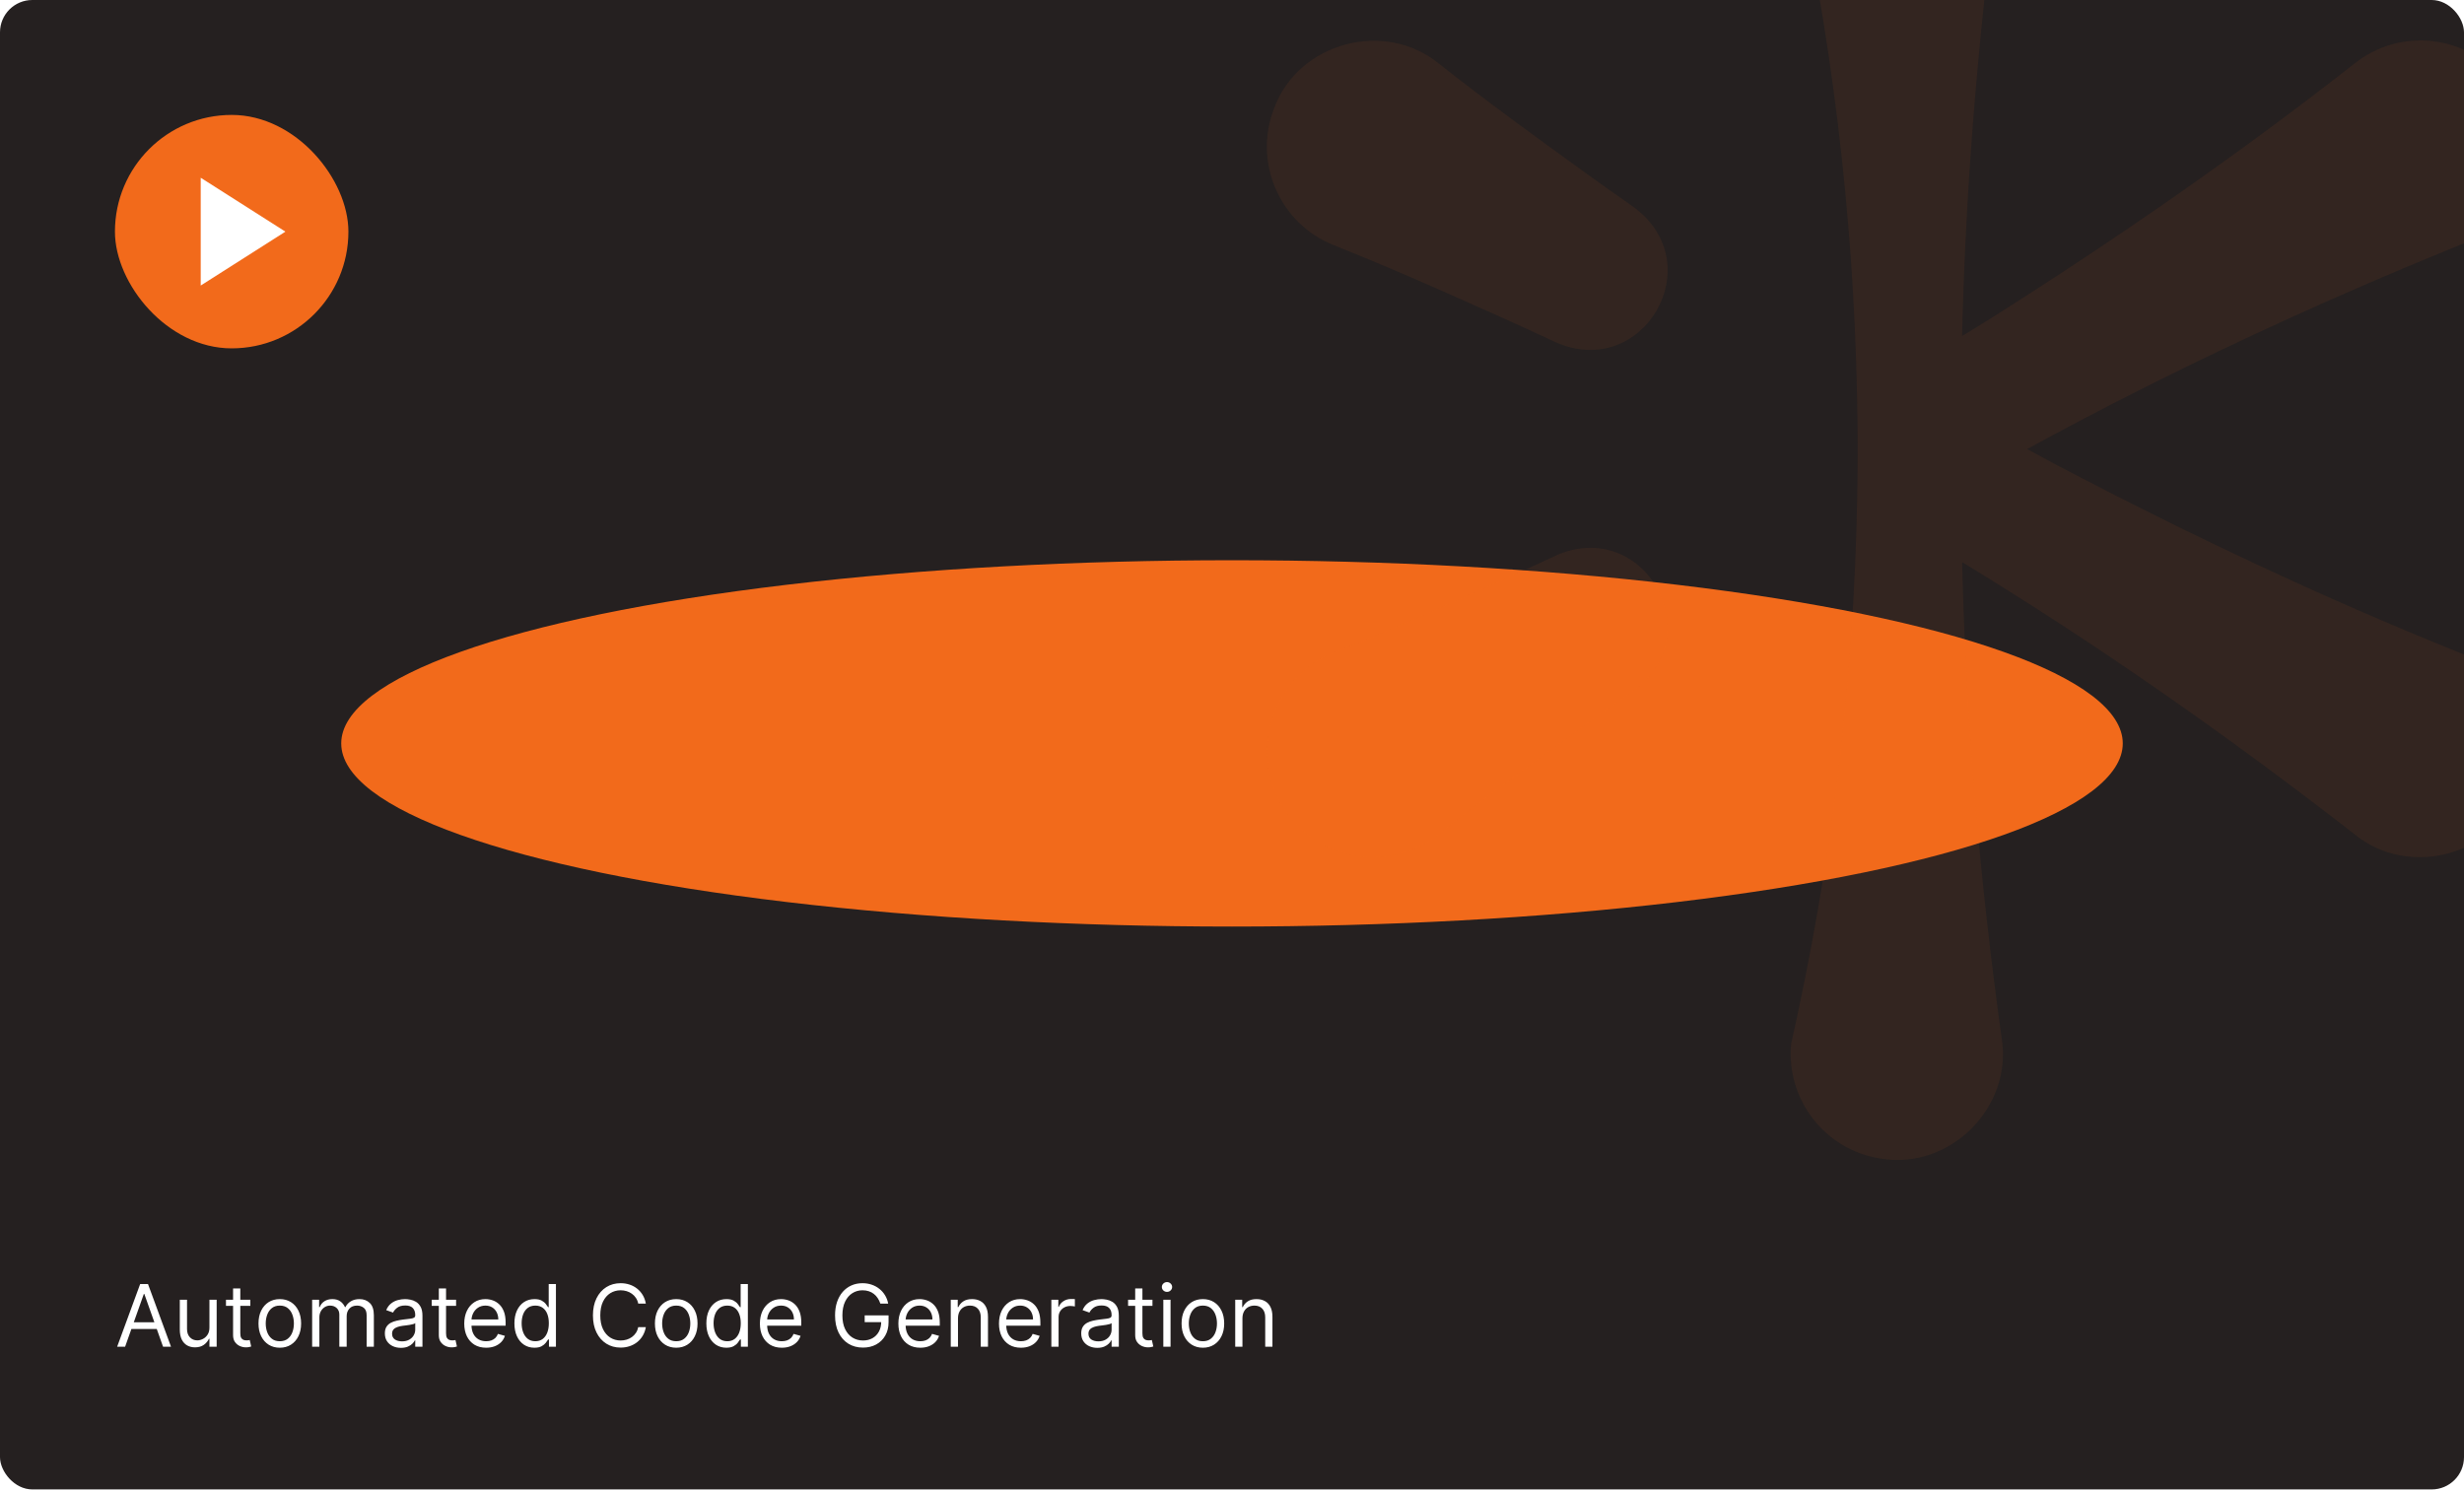 <svg width="686" height="415" viewBox="0 0 686 415" fill="none" xmlns="http://www.w3.org/2000/svg">
<g clip-path="url(#clip0_3231_6058)">
<rect width="686" height="414.73" rx="9" fill="#252020"/>
<g filter="url(#filter0_f_3231_6058)">
<ellipse cx="343" cy="207" rx="248" ry="51" fill="#F26A1B"/>
</g>
<g opacity="0.1">
<path d="M684.658 181.709C646.425 166.328 609.192 148.697 572.746 129.573C569.946 128.082 567.16 126.576 564.373 125.042C603.281 103.766 643.541 84.994 684.658 68.291C702.909 61.452 709.452 37.446 696.971 22.361C686.783 9.626 668.208 7.544 655.473 17.732C623.038 43.159 589.154 66.588 554.368 88.582C551.681 90.271 548.979 91.917 546.263 93.564C547.304 49.224 551.174 4.983 557.253 -38.977C560.461 -58.199 542.928 -75.873 523.622 -72.609C508.059 -70.245 497.181 -56.131 498.659 -40.652C509.677 8.233 516.009 58.652 517.022 110.196C517.064 112.307 517.107 114.418 517.135 116.529C517.163 118.935 517.177 121.327 517.191 123.733C517.191 124.156 517.191 124.578 517.191 125C517.191 125.394 517.191 125.774 517.191 126.168C517.191 126.196 517.191 126.224 517.191 126.252C517.191 128.827 517.163 131.403 517.135 133.978C517.135 134.343 517.135 134.723 517.121 135.089C517.121 136.032 517.093 136.961 517.078 137.904C516.178 190.109 509.832 241.161 498.673 290.652C497.209 306.13 508.073 320.244 523.636 322.608C542.942 325.873 560.475 308.213 557.267 288.977C551.188 245.045 547.318 200.832 546.277 156.52C584.13 179.57 620.491 205.04 655.487 232.268C670.53 244.665 694.593 238.305 701.417 219.956C707.356 204.772 699.869 187.633 684.672 181.695L684.658 181.709Z" fill="#F26A1B" fill-opacity="0.7"/>
<path d="M433.221 154.675C428.141 157.053 423.047 159.389 417.925 161.682C402.53 168.592 387.122 175.459 371.432 181.692C353.252 188.559 346.736 212.467 359.148 227.538C369.293 240.301 387.868 242.412 400.631 232.252C405.049 228.734 409.524 225.329 414.027 221.923C418.544 218.56 423.033 215.183 427.578 211.89C436.64 205.262 445.731 198.663 454.933 192.246C476.266 176.542 457.705 144.008 433.221 154.647V154.675Z" fill="#F26A1B" fill-opacity="0.7"/>
<path d="M454.92 57.725C450.319 54.517 445.745 51.266 441.2 47.987C427.523 38.109 413.873 28.203 400.618 17.733C385.589 5.407 361.611 11.739 354.772 30.018C348.792 45.187 356.25 62.327 371.419 68.307C376.668 70.376 381.874 72.557 387.053 74.738C392.217 76.961 397.395 79.17 402.517 81.464C412.79 85.995 423.048 90.568 433.208 95.339C457.467 105.963 476.38 73.626 454.92 57.739V57.725Z" fill="#F26A1B" fill-opacity="0.7"/>
</g>
<path d="M34.83 375H32.614L39.023 357.545H41.205L47.614 375H45.398L40.182 360.307H40.045L34.83 375ZM35.648 368.182H44.58V370.057H35.648V368.182ZM58.31 369.648V361.909H60.321V375H58.31V372.784H58.173C57.867 373.449 57.389 374.014 56.742 374.48C56.094 374.94 55.276 375.17 54.287 375.17C53.469 375.17 52.742 374.991 52.105 374.634C51.469 374.27 50.969 373.724 50.605 372.997C50.242 372.264 50.06 371.341 50.06 370.227V361.909H52.071V370.091C52.071 371.045 52.338 371.807 52.872 372.375C53.412 372.943 54.099 373.227 54.935 373.227C55.435 373.227 55.943 373.099 56.46 372.844C56.983 372.588 57.42 372.196 57.773 371.668C58.131 371.139 58.31 370.466 58.31 369.648ZM69.698 361.909V363.614H62.914V361.909H69.698ZM64.891 358.773H66.903V371.25C66.903 371.818 66.985 372.244 67.15 372.528C67.32 372.807 67.536 372.994 67.798 373.091C68.065 373.182 68.346 373.227 68.641 373.227C68.863 373.227 69.045 373.216 69.187 373.193C69.329 373.165 69.442 373.142 69.528 373.125L69.937 374.932C69.8 374.983 69.61 375.034 69.366 375.085C69.121 375.142 68.812 375.17 68.437 375.17C67.869 375.17 67.312 375.048 66.766 374.804C66.227 374.56 65.778 374.188 65.42 373.688C65.067 373.188 64.891 372.557 64.891 371.795V358.773ZM77.901 375.273C76.719 375.273 75.683 374.991 74.79 374.429C73.904 373.866 73.211 373.08 72.711 372.068C72.217 371.057 71.969 369.875 71.969 368.523C71.969 367.159 72.217 365.969 72.711 364.952C73.211 363.935 73.904 363.145 74.79 362.582C75.683 362.02 76.719 361.739 77.901 361.739C79.083 361.739 80.117 362.02 81.004 362.582C81.896 363.145 82.589 363.935 83.083 364.952C83.583 365.969 83.833 367.159 83.833 368.523C83.833 369.875 83.583 371.057 83.083 372.068C82.589 373.08 81.896 373.866 81.004 374.429C80.117 374.991 79.083 375.273 77.901 375.273ZM77.901 373.466C78.799 373.466 79.538 373.236 80.117 372.776C80.697 372.315 81.126 371.71 81.404 370.96C81.683 370.21 81.822 369.398 81.822 368.523C81.822 367.648 81.683 366.832 81.404 366.077C81.126 365.321 80.697 364.71 80.117 364.244C79.538 363.778 78.799 363.545 77.901 363.545C77.004 363.545 76.265 363.778 75.685 364.244C75.106 364.71 74.677 365.321 74.398 366.077C74.12 366.832 73.981 367.648 73.981 368.523C73.981 369.398 74.12 370.21 74.398 370.96C74.677 371.71 75.106 372.315 75.685 372.776C76.265 373.236 77.004 373.466 77.901 373.466ZM86.903 375V361.909H88.847V363.955H89.017C89.29 363.256 89.73 362.713 90.338 362.327C90.946 361.935 91.676 361.739 92.528 361.739C93.392 361.739 94.111 361.935 94.685 362.327C95.264 362.713 95.716 363.256 96.04 363.955H96.176C96.511 363.278 97.014 362.741 97.685 362.344C98.355 361.94 99.159 361.739 100.097 361.739C101.267 361.739 102.224 362.105 102.969 362.838C103.713 363.565 104.085 364.699 104.085 366.239V375H102.074V366.239C102.074 365.273 101.81 364.582 101.281 364.168C100.753 363.753 100.131 363.545 99.415 363.545C98.494 363.545 97.781 363.824 97.276 364.381C96.77 364.932 96.517 365.631 96.517 366.477V375H94.472V366.034C94.472 365.29 94.23 364.69 93.747 364.236C93.264 363.776 92.642 363.545 91.881 363.545C91.358 363.545 90.869 363.685 90.415 363.963C89.966 364.241 89.602 364.628 89.324 365.122C89.051 365.611 88.915 366.176 88.915 366.818V375H86.903ZM111.615 375.307C110.786 375.307 110.033 375.151 109.357 374.838C108.68 374.52 108.143 374.062 107.746 373.466C107.348 372.864 107.149 372.136 107.149 371.284C107.149 370.534 107.297 369.926 107.592 369.46C107.888 368.989 108.283 368.619 108.777 368.352C109.271 368.085 109.817 367.886 110.413 367.756C111.016 367.619 111.621 367.511 112.229 367.432C113.024 367.33 113.669 367.253 114.163 367.202C114.663 367.145 115.027 367.051 115.254 366.92C115.487 366.79 115.604 366.562 115.604 366.239V366.17C115.604 365.33 115.374 364.676 114.913 364.21C114.459 363.744 113.768 363.511 112.842 363.511C111.882 363.511 111.129 363.722 110.584 364.142C110.038 364.562 109.655 365.011 109.433 365.489L107.524 364.807C107.865 364.011 108.32 363.392 108.888 362.949C109.462 362.5 110.087 362.187 110.763 362.011C111.445 361.83 112.115 361.739 112.774 361.739C113.195 361.739 113.678 361.79 114.223 361.892C114.774 361.989 115.305 362.19 115.817 362.497C116.334 362.804 116.763 363.267 117.104 363.886C117.445 364.506 117.615 365.335 117.615 366.375V375H115.604V373.227H115.501C115.365 373.511 115.138 373.815 114.82 374.139C114.501 374.463 114.078 374.739 113.55 374.966C113.021 375.193 112.376 375.307 111.615 375.307ZM111.922 373.5C112.717 373.5 113.388 373.344 113.933 373.031C114.484 372.719 114.899 372.315 115.178 371.821C115.462 371.327 115.604 370.807 115.604 370.261V368.42C115.518 368.523 115.331 368.616 115.041 368.702C114.757 368.781 114.428 368.852 114.053 368.915C113.683 368.972 113.322 369.023 112.97 369.068C112.624 369.108 112.342 369.142 112.126 369.17C111.604 369.239 111.115 369.349 110.661 369.503C110.212 369.651 109.848 369.875 109.57 370.176C109.297 370.472 109.161 370.875 109.161 371.386C109.161 372.085 109.419 372.614 109.936 372.972C110.459 373.324 111.121 373.5 111.922 373.5ZM126.979 361.909V363.614H120.195V361.909H126.979ZM122.173 358.773H124.184V371.25C124.184 371.818 124.266 372.244 124.431 372.528C124.602 372.807 124.817 372.994 125.079 373.091C125.346 373.182 125.627 373.227 125.923 373.227C126.144 373.227 126.326 373.216 126.468 373.193C126.61 373.165 126.724 373.142 126.809 373.125L127.218 374.932C127.082 374.983 126.891 375.034 126.647 375.085C126.403 375.142 126.093 375.17 125.718 375.17C125.15 375.17 124.593 375.048 124.048 374.804C123.508 374.56 123.059 374.188 122.701 373.688C122.349 373.188 122.173 372.557 122.173 371.795V358.773ZM135.353 375.273C134.092 375.273 133.004 374.994 132.089 374.438C131.18 373.875 130.478 373.091 129.984 372.085C129.495 371.074 129.251 369.898 129.251 368.557C129.251 367.216 129.495 366.034 129.984 365.011C130.478 363.983 131.165 363.182 132.046 362.608C132.933 362.028 133.967 361.739 135.148 361.739C135.83 361.739 136.504 361.852 137.168 362.08C137.833 362.307 138.438 362.676 138.984 363.188C139.529 363.693 139.964 364.364 140.288 365.199C140.612 366.034 140.773 367.062 140.773 368.284V369.136H130.683V367.398H138.728C138.728 366.659 138.58 366 138.285 365.42C137.995 364.841 137.58 364.384 137.04 364.048C136.506 363.713 135.876 363.545 135.148 363.545C134.347 363.545 133.654 363.744 133.069 364.142C132.489 364.534 132.043 365.045 131.731 365.676C131.418 366.307 131.262 366.983 131.262 367.705V368.864C131.262 369.852 131.433 370.69 131.773 371.378C132.12 372.06 132.6 372.58 133.214 372.938C133.827 373.29 134.54 373.466 135.353 373.466C135.881 373.466 136.359 373.392 136.785 373.244C137.217 373.091 137.589 372.864 137.901 372.562C138.214 372.256 138.455 371.875 138.626 371.42L140.569 371.966C140.364 372.625 140.021 373.205 139.538 373.705C139.055 374.199 138.458 374.585 137.748 374.864C137.038 375.136 136.239 375.273 135.353 375.273ZM148.776 375.273C147.685 375.273 146.722 374.997 145.887 374.446C145.052 373.889 144.398 373.105 143.927 372.094C143.455 371.077 143.219 369.875 143.219 368.489C143.219 367.114 143.455 365.92 143.927 364.909C144.398 363.898 145.055 363.116 145.896 362.565C146.737 362.014 147.708 361.739 148.81 361.739C149.663 361.739 150.336 361.881 150.83 362.165C151.33 362.443 151.711 362.761 151.972 363.119C152.239 363.472 152.447 363.761 152.594 363.989H152.765V357.545H154.776V375H152.833V372.989H152.594C152.447 373.227 152.237 373.528 151.964 373.892C151.691 374.25 151.302 374.571 150.796 374.855C150.29 375.134 149.617 375.273 148.776 375.273ZM149.049 373.466C149.856 373.466 150.538 373.256 151.094 372.835C151.651 372.409 152.075 371.821 152.364 371.071C152.654 370.315 152.799 369.443 152.799 368.455C152.799 367.477 152.657 366.622 152.373 365.889C152.089 365.151 151.668 364.577 151.112 364.168C150.555 363.753 149.867 363.545 149.049 363.545C148.197 363.545 147.487 363.764 146.918 364.202C146.356 364.634 145.933 365.222 145.648 365.966C145.37 366.705 145.231 367.534 145.231 368.455C145.231 369.386 145.373 370.233 145.657 370.994C145.947 371.75 146.373 372.352 146.935 372.801C147.504 373.244 148.208 373.466 149.049 373.466ZM179.808 363H177.694C177.569 362.392 177.35 361.858 177.038 361.398C176.731 360.938 176.356 360.551 175.913 360.239C175.475 359.92 174.989 359.682 174.455 359.523C173.921 359.364 173.364 359.284 172.785 359.284C171.728 359.284 170.771 359.551 169.913 360.085C169.06 360.619 168.381 361.406 167.876 362.446C167.376 363.486 167.126 364.761 167.126 366.273C167.126 367.784 167.376 369.06 167.876 370.099C168.381 371.139 169.06 371.926 169.913 372.46C170.771 372.994 171.728 373.261 172.785 373.261C173.364 373.261 173.921 373.182 174.455 373.023C174.989 372.864 175.475 372.628 175.913 372.315C176.356 371.997 176.731 371.608 177.038 371.148C177.35 370.682 177.569 370.148 177.694 369.545H179.808C179.648 370.437 179.359 371.236 178.938 371.94C178.518 372.645 177.995 373.244 177.37 373.739C176.745 374.227 176.043 374.599 175.265 374.855C174.492 375.111 173.665 375.239 172.785 375.239C171.296 375.239 169.972 374.875 168.813 374.148C167.654 373.42 166.742 372.386 166.077 371.045C165.413 369.705 165.08 368.114 165.08 366.273C165.08 364.432 165.413 362.841 166.077 361.5C166.742 360.159 167.654 359.125 168.813 358.398C169.972 357.67 171.296 357.307 172.785 357.307C173.665 357.307 174.492 357.435 175.265 357.69C176.043 357.946 176.745 358.321 177.37 358.815C177.995 359.304 178.518 359.901 178.938 360.605C179.359 361.304 179.648 362.102 179.808 363ZM188.268 375.273C187.087 375.273 186.05 374.991 185.158 374.429C184.271 373.866 183.578 373.08 183.078 372.068C182.584 371.057 182.337 369.875 182.337 368.523C182.337 367.159 182.584 365.969 183.078 364.952C183.578 363.935 184.271 363.145 185.158 362.582C186.05 362.02 187.087 361.739 188.268 361.739C189.45 361.739 190.484 362.02 191.371 362.582C192.263 363.145 192.956 363.935 193.45 364.952C193.95 365.969 194.2 367.159 194.2 368.523C194.2 369.875 193.95 371.057 193.45 372.068C192.956 373.08 192.263 373.866 191.371 374.429C190.484 374.991 189.45 375.273 188.268 375.273ZM188.268 373.466C189.166 373.466 189.905 373.236 190.484 372.776C191.064 372.315 191.493 371.71 191.771 370.96C192.05 370.21 192.189 369.398 192.189 368.523C192.189 367.648 192.05 366.832 191.771 366.077C191.493 365.321 191.064 364.71 190.484 364.244C189.905 363.778 189.166 363.545 188.268 363.545C187.371 363.545 186.632 363.778 186.053 364.244C185.473 364.71 185.044 365.321 184.766 366.077C184.487 366.832 184.348 367.648 184.348 368.523C184.348 369.398 184.487 370.21 184.766 370.96C185.044 371.71 185.473 372.315 186.053 372.776C186.632 373.236 187.371 373.466 188.268 373.466ZM202.214 375.273C201.123 375.273 200.16 374.997 199.325 374.446C198.489 373.889 197.836 373.105 197.364 372.094C196.893 371.077 196.657 369.875 196.657 368.489C196.657 367.114 196.893 365.92 197.364 364.909C197.836 363.898 198.492 363.116 199.333 362.565C200.174 362.014 201.146 361.739 202.248 361.739C203.1 361.739 203.773 361.881 204.268 362.165C204.768 362.443 205.148 362.761 205.41 363.119C205.677 363.472 205.884 363.761 206.032 363.989H206.202V357.545H208.214V375H206.271V372.989H206.032C205.884 373.227 205.674 373.528 205.401 373.892C205.129 374.25 204.739 374.571 204.234 374.855C203.728 375.134 203.055 375.273 202.214 375.273ZM202.487 373.466C203.293 373.466 203.975 373.256 204.532 372.835C205.089 372.409 205.512 371.821 205.802 371.071C206.092 370.315 206.237 369.443 206.237 368.455C206.237 367.477 206.094 366.622 205.81 365.889C205.526 365.151 205.106 364.577 204.549 364.168C203.992 363.753 203.305 363.545 202.487 363.545C201.634 363.545 200.924 363.764 200.356 364.202C199.793 364.634 199.37 365.222 199.086 365.966C198.808 366.705 198.668 367.534 198.668 368.455C198.668 369.386 198.81 370.233 199.094 370.994C199.384 371.75 199.81 372.352 200.373 372.801C200.941 373.244 201.646 373.466 202.487 373.466ZM217.665 375.273C216.404 375.273 215.316 374.994 214.401 374.438C213.492 373.875 212.79 373.091 212.296 372.085C211.808 371.074 211.563 369.898 211.563 368.557C211.563 367.216 211.808 366.034 212.296 365.011C212.79 363.983 213.478 363.182 214.359 362.608C215.245 362.028 216.279 361.739 217.461 361.739C218.143 361.739 218.816 361.852 219.481 362.08C220.146 362.307 220.751 362.676 221.296 363.188C221.842 363.693 222.276 364.364 222.6 365.199C222.924 366.034 223.086 367.062 223.086 368.284V369.136H212.995V367.398H221.04C221.04 366.659 220.893 366 220.597 365.42C220.308 364.841 219.893 364.384 219.353 364.048C218.819 363.713 218.188 363.545 217.461 363.545C216.66 363.545 215.967 363.744 215.381 364.142C214.802 364.534 214.356 365.045 214.043 365.676C213.731 366.307 213.575 366.983 213.575 367.705V368.864C213.575 369.852 213.745 370.69 214.086 371.378C214.433 372.06 214.913 372.58 215.526 372.938C216.14 373.29 216.853 373.466 217.665 373.466C218.194 373.466 218.671 373.392 219.097 373.244C219.529 373.091 219.901 372.864 220.214 372.562C220.526 372.256 220.768 371.875 220.938 371.42L222.881 371.966C222.677 372.625 222.333 373.205 221.85 373.705C221.367 374.199 220.771 374.585 220.06 374.864C219.35 375.136 218.552 375.273 217.665 375.273ZM245.1 363C244.913 362.426 244.665 361.912 244.359 361.457C244.058 360.997 243.697 360.605 243.276 360.281C242.862 359.957 242.39 359.71 241.862 359.54C241.333 359.369 240.754 359.284 240.123 359.284C239.089 359.284 238.148 359.551 237.302 360.085C236.455 360.619 235.782 361.406 235.282 362.446C234.782 363.486 234.532 364.761 234.532 366.273C234.532 367.784 234.785 369.06 235.29 370.099C235.796 371.139 236.481 371.926 237.344 372.46C238.208 372.994 239.18 373.261 240.259 373.261C241.259 373.261 242.14 373.048 242.901 372.622C243.668 372.19 244.265 371.582 244.691 370.798C245.123 370.009 245.339 369.08 245.339 368.011L245.987 368.148H240.737V366.273H247.384V368.148C247.384 369.585 247.077 370.835 246.464 371.898C245.856 372.96 245.015 373.784 243.941 374.369C242.873 374.949 241.646 375.239 240.259 375.239C238.714 375.239 237.356 374.875 236.185 374.148C235.021 373.42 234.112 372.386 233.458 371.045C232.81 369.705 232.487 368.114 232.487 366.273C232.487 364.892 232.671 363.651 233.04 362.548C233.415 361.44 233.944 360.497 234.626 359.719C235.308 358.94 236.114 358.344 237.046 357.929C237.978 357.514 239.004 357.307 240.123 357.307C241.043 357.307 241.901 357.446 242.697 357.724C243.498 357.997 244.211 358.386 244.836 358.892C245.467 359.392 245.992 359.991 246.413 360.69C246.833 361.384 247.123 362.153 247.282 363H245.1ZM256.22 375.273C254.959 375.273 253.871 374.994 252.956 374.438C252.047 373.875 251.345 373.091 250.851 372.085C250.362 371.074 250.118 369.898 250.118 368.557C250.118 367.216 250.362 366.034 250.851 365.011C251.345 363.983 252.033 363.182 252.913 362.608C253.8 362.028 254.834 361.739 256.016 361.739C256.697 361.739 257.371 361.852 258.036 362.08C258.7 362.307 259.305 362.676 259.851 363.188C260.396 363.693 260.831 364.364 261.155 365.199C261.479 366.034 261.641 367.062 261.641 368.284V369.136H251.55V367.398H259.595C259.595 366.659 259.447 366 259.152 365.42C258.862 364.841 258.447 364.384 257.908 364.048C257.374 363.713 256.743 363.545 256.016 363.545C255.214 363.545 254.521 363.744 253.936 364.142C253.357 364.534 252.911 365.045 252.598 365.676C252.286 366.307 252.129 366.983 252.129 367.705V368.864C252.129 369.852 252.3 370.69 252.641 371.378C252.987 372.06 253.467 372.58 254.081 372.938C254.695 373.29 255.408 373.466 256.22 373.466C256.749 373.466 257.226 373.392 257.652 373.244C258.084 373.091 258.456 372.864 258.768 372.562C259.081 372.256 259.322 371.875 259.493 371.42L261.436 371.966C261.232 372.625 260.888 373.205 260.405 373.705C259.922 374.199 259.325 374.585 258.615 374.864C257.905 375.136 257.107 375.273 256.22 375.273ZM266.712 367.125V375H264.7V361.909H266.643V363.955H266.814C267.121 363.29 267.587 362.756 268.212 362.352C268.837 361.943 269.643 361.739 270.632 361.739C271.518 361.739 272.294 361.92 272.959 362.284C273.624 362.642 274.141 363.188 274.51 363.92C274.879 364.648 275.064 365.568 275.064 366.682V375H273.053V366.818C273.053 365.79 272.786 364.989 272.251 364.415C271.717 363.835 270.984 363.545 270.053 363.545C269.411 363.545 268.837 363.685 268.331 363.963C267.831 364.241 267.436 364.648 267.146 365.182C266.857 365.716 266.712 366.364 266.712 367.125ZM284.228 375.273C282.967 375.273 281.879 374.994 280.964 374.438C280.055 373.875 279.353 373.091 278.859 372.085C278.37 371.074 278.126 369.898 278.126 368.557C278.126 367.216 278.37 366.034 278.859 365.011C279.353 363.983 280.04 363.182 280.921 362.608C281.808 362.028 282.842 361.739 284.023 361.739C284.705 361.739 285.379 361.852 286.043 362.08C286.708 362.307 287.313 362.676 287.859 363.188C288.404 363.693 288.839 364.364 289.163 365.199C289.487 366.034 289.648 367.062 289.648 368.284V369.136H279.558V367.398H287.603C287.603 366.659 287.455 366 287.16 365.42C286.87 364.841 286.455 364.384 285.915 364.048C285.381 363.713 284.751 363.545 284.023 363.545C283.222 363.545 282.529 363.744 281.944 364.142C281.364 364.534 280.918 365.045 280.606 365.676C280.293 366.307 280.137 366.983 280.137 367.705V368.864C280.137 369.852 280.308 370.69 280.648 371.378C280.995 372.06 281.475 372.58 282.089 372.938C282.702 373.29 283.415 373.466 284.228 373.466C284.756 373.466 285.234 373.392 285.66 373.244C286.092 373.091 286.464 372.864 286.776 372.562C287.089 372.256 287.33 371.875 287.501 371.42L289.444 371.966C289.239 372.625 288.896 373.205 288.413 373.705C287.93 374.199 287.333 374.585 286.623 374.864C285.913 375.136 285.114 375.273 284.228 375.273ZM292.708 375V361.909H294.651V363.886H294.788C295.026 363.239 295.458 362.713 296.083 362.31C296.708 361.906 297.413 361.705 298.197 361.705C298.344 361.705 298.529 361.707 298.751 361.713C298.972 361.719 299.14 361.727 299.254 361.739V363.784C299.185 363.767 299.029 363.741 298.785 363.707C298.546 363.668 298.293 363.648 298.026 363.648C297.39 363.648 296.822 363.781 296.322 364.048C295.827 364.31 295.435 364.673 295.146 365.139C294.862 365.599 294.719 366.125 294.719 366.716V375H292.708ZM305.49 375.307C304.661 375.307 303.908 375.151 303.232 374.838C302.555 374.52 302.018 374.062 301.621 373.466C301.223 372.864 301.024 372.136 301.024 371.284C301.024 370.534 301.172 369.926 301.467 369.46C301.763 368.989 302.158 368.619 302.652 368.352C303.146 368.085 303.692 367.886 304.288 367.756C304.891 367.619 305.496 367.511 306.104 367.432C306.899 367.33 307.544 367.253 308.038 367.202C308.538 367.145 308.902 367.051 309.129 366.92C309.362 366.79 309.479 366.562 309.479 366.239V366.17C309.479 365.33 309.249 364.676 308.788 364.21C308.334 363.744 307.643 363.511 306.717 363.511C305.757 363.511 305.004 363.722 304.459 364.142C303.913 364.562 303.53 365.011 303.308 365.489L301.399 364.807C301.74 364.011 302.195 363.392 302.763 362.949C303.337 362.5 303.962 362.187 304.638 362.011C305.32 361.83 305.99 361.739 306.649 361.739C307.07 361.739 307.553 361.79 308.098 361.892C308.649 361.989 309.18 362.19 309.692 362.497C310.209 362.804 310.638 363.267 310.979 363.886C311.32 364.506 311.49 365.335 311.49 366.375V375H309.479V373.227H309.376C309.24 373.511 309.013 373.815 308.695 374.139C308.376 374.463 307.953 374.739 307.425 374.966C306.896 375.193 306.251 375.307 305.49 375.307ZM305.797 373.5C306.592 373.5 307.263 373.344 307.808 373.031C308.359 372.719 308.774 372.315 309.053 371.821C309.337 371.327 309.479 370.807 309.479 370.261V368.42C309.393 368.523 309.206 368.616 308.916 368.702C308.632 368.781 308.303 368.852 307.928 368.915C307.558 368.972 307.197 369.023 306.845 369.068C306.499 369.108 306.217 369.142 306.001 369.17C305.479 369.239 304.99 369.349 304.536 369.503C304.087 369.651 303.723 369.875 303.445 370.176C303.172 370.472 303.036 370.875 303.036 371.386C303.036 372.085 303.294 372.614 303.811 372.972C304.334 373.324 304.996 373.5 305.797 373.5ZM320.854 361.909V363.614H314.07V361.909H320.854ZM316.048 358.773H318.059V371.25C318.059 371.818 318.141 372.244 318.306 372.528C318.477 372.807 318.692 372.994 318.954 373.091C319.221 373.182 319.502 373.227 319.798 373.227C320.019 373.227 320.201 373.216 320.343 373.193C320.485 373.165 320.599 373.142 320.684 373.125L321.093 374.932C320.957 374.983 320.766 375.034 320.522 375.085C320.278 375.142 319.968 375.17 319.593 375.17C319.025 375.17 318.468 375.048 317.923 374.804C317.383 374.56 316.934 374.188 316.576 373.688C316.224 373.188 316.048 372.557 316.048 371.795V358.773ZM323.88 375V361.909H325.891V375H323.88ZM324.903 359.727C324.511 359.727 324.173 359.594 323.888 359.327C323.61 359.06 323.471 358.739 323.471 358.364C323.471 357.989 323.61 357.668 323.888 357.401C324.173 357.134 324.511 357 324.903 357C325.295 357 325.63 357.134 325.908 357.401C326.192 357.668 326.335 357.989 326.335 358.364C326.335 358.739 326.192 359.06 325.908 359.327C325.63 359.594 325.295 359.727 324.903 359.727ZM334.893 375.273C333.712 375.273 332.675 374.991 331.783 374.429C330.896 373.866 330.203 373.08 329.703 372.068C329.209 371.057 328.962 369.875 328.962 368.523C328.962 367.159 329.209 365.969 329.703 364.952C330.203 363.935 330.896 363.145 331.783 362.582C332.675 362.02 333.712 361.739 334.893 361.739C336.075 361.739 337.109 362.02 337.996 362.582C338.888 363.145 339.581 363.935 340.075 364.952C340.575 365.969 340.825 367.159 340.825 368.523C340.825 369.875 340.575 371.057 340.075 372.068C339.581 373.08 338.888 373.866 337.996 374.429C337.109 374.991 336.075 375.273 334.893 375.273ZM334.893 373.466C335.791 373.466 336.53 373.236 337.109 372.776C337.689 372.315 338.118 371.71 338.396 370.96C338.675 370.21 338.814 369.398 338.814 368.523C338.814 367.648 338.675 366.832 338.396 366.077C338.118 365.321 337.689 364.71 337.109 364.244C336.53 363.778 335.791 363.545 334.893 363.545C333.996 363.545 333.257 363.778 332.678 364.244C332.098 364.71 331.669 365.321 331.391 366.077C331.112 366.832 330.973 367.648 330.973 368.523C330.973 369.398 331.112 370.21 331.391 370.96C331.669 371.71 332.098 372.315 332.678 372.776C333.257 373.236 333.996 373.466 334.893 373.466ZM345.907 367.125V375H343.896V361.909H345.839V363.955H346.009C346.316 363.29 346.782 362.756 347.407 362.352C348.032 361.943 348.839 361.739 349.827 361.739C350.714 361.739 351.489 361.92 352.154 362.284C352.819 362.642 353.336 363.188 353.705 363.92C354.075 364.648 354.259 365.568 354.259 366.682V375H352.248V366.818C352.248 365.79 351.981 364.989 351.447 364.415C350.913 363.835 350.18 363.545 349.248 363.545C348.606 363.545 348.032 363.685 347.526 363.963C347.026 364.241 346.631 364.648 346.342 365.182C346.052 365.716 345.907 366.364 345.907 367.125Z" fill="white"/>
<rect x="32" y="32" width="65" height="65" rx="32.5" fill="#F26A1B"/>
<mask id="mask0_3231_6058" style="mask-type:alpha" maskUnits="userSpaceOnUse" x="34" y="34" width="61" height="61">
<rect x="34.954" y="34.955" width="59.091" height="59.091" fill="#D9D9D9"/>
</mask>
<g mask="url(#mask0_3231_6058)">
<path d="M55.88 79.51V49.492L79.459 64.501L55.88 79.51Z" fill="white"/>
</g>
</g>
<defs>
<filter id="filter0_f_3231_6058" x="-419" y="-358" width="1524" height="1130" filterUnits="userSpaceOnUse" color-interpolation-filters="sRGB">
<feFlood flood-opacity="0" result="BackgroundImageFix"/>
<feBlend mode="normal" in="SourceGraphic" in2="BackgroundImageFix" result="shape"/>
<feGaussianBlur stdDeviation="257" result="effect1_foregroundBlur_3231_6058"/>
</filter>
<clipPath id="clip0_3231_6058">
<rect width="686" height="414.73" rx="9" fill="white"/>
</clipPath>
</defs>
</svg>
